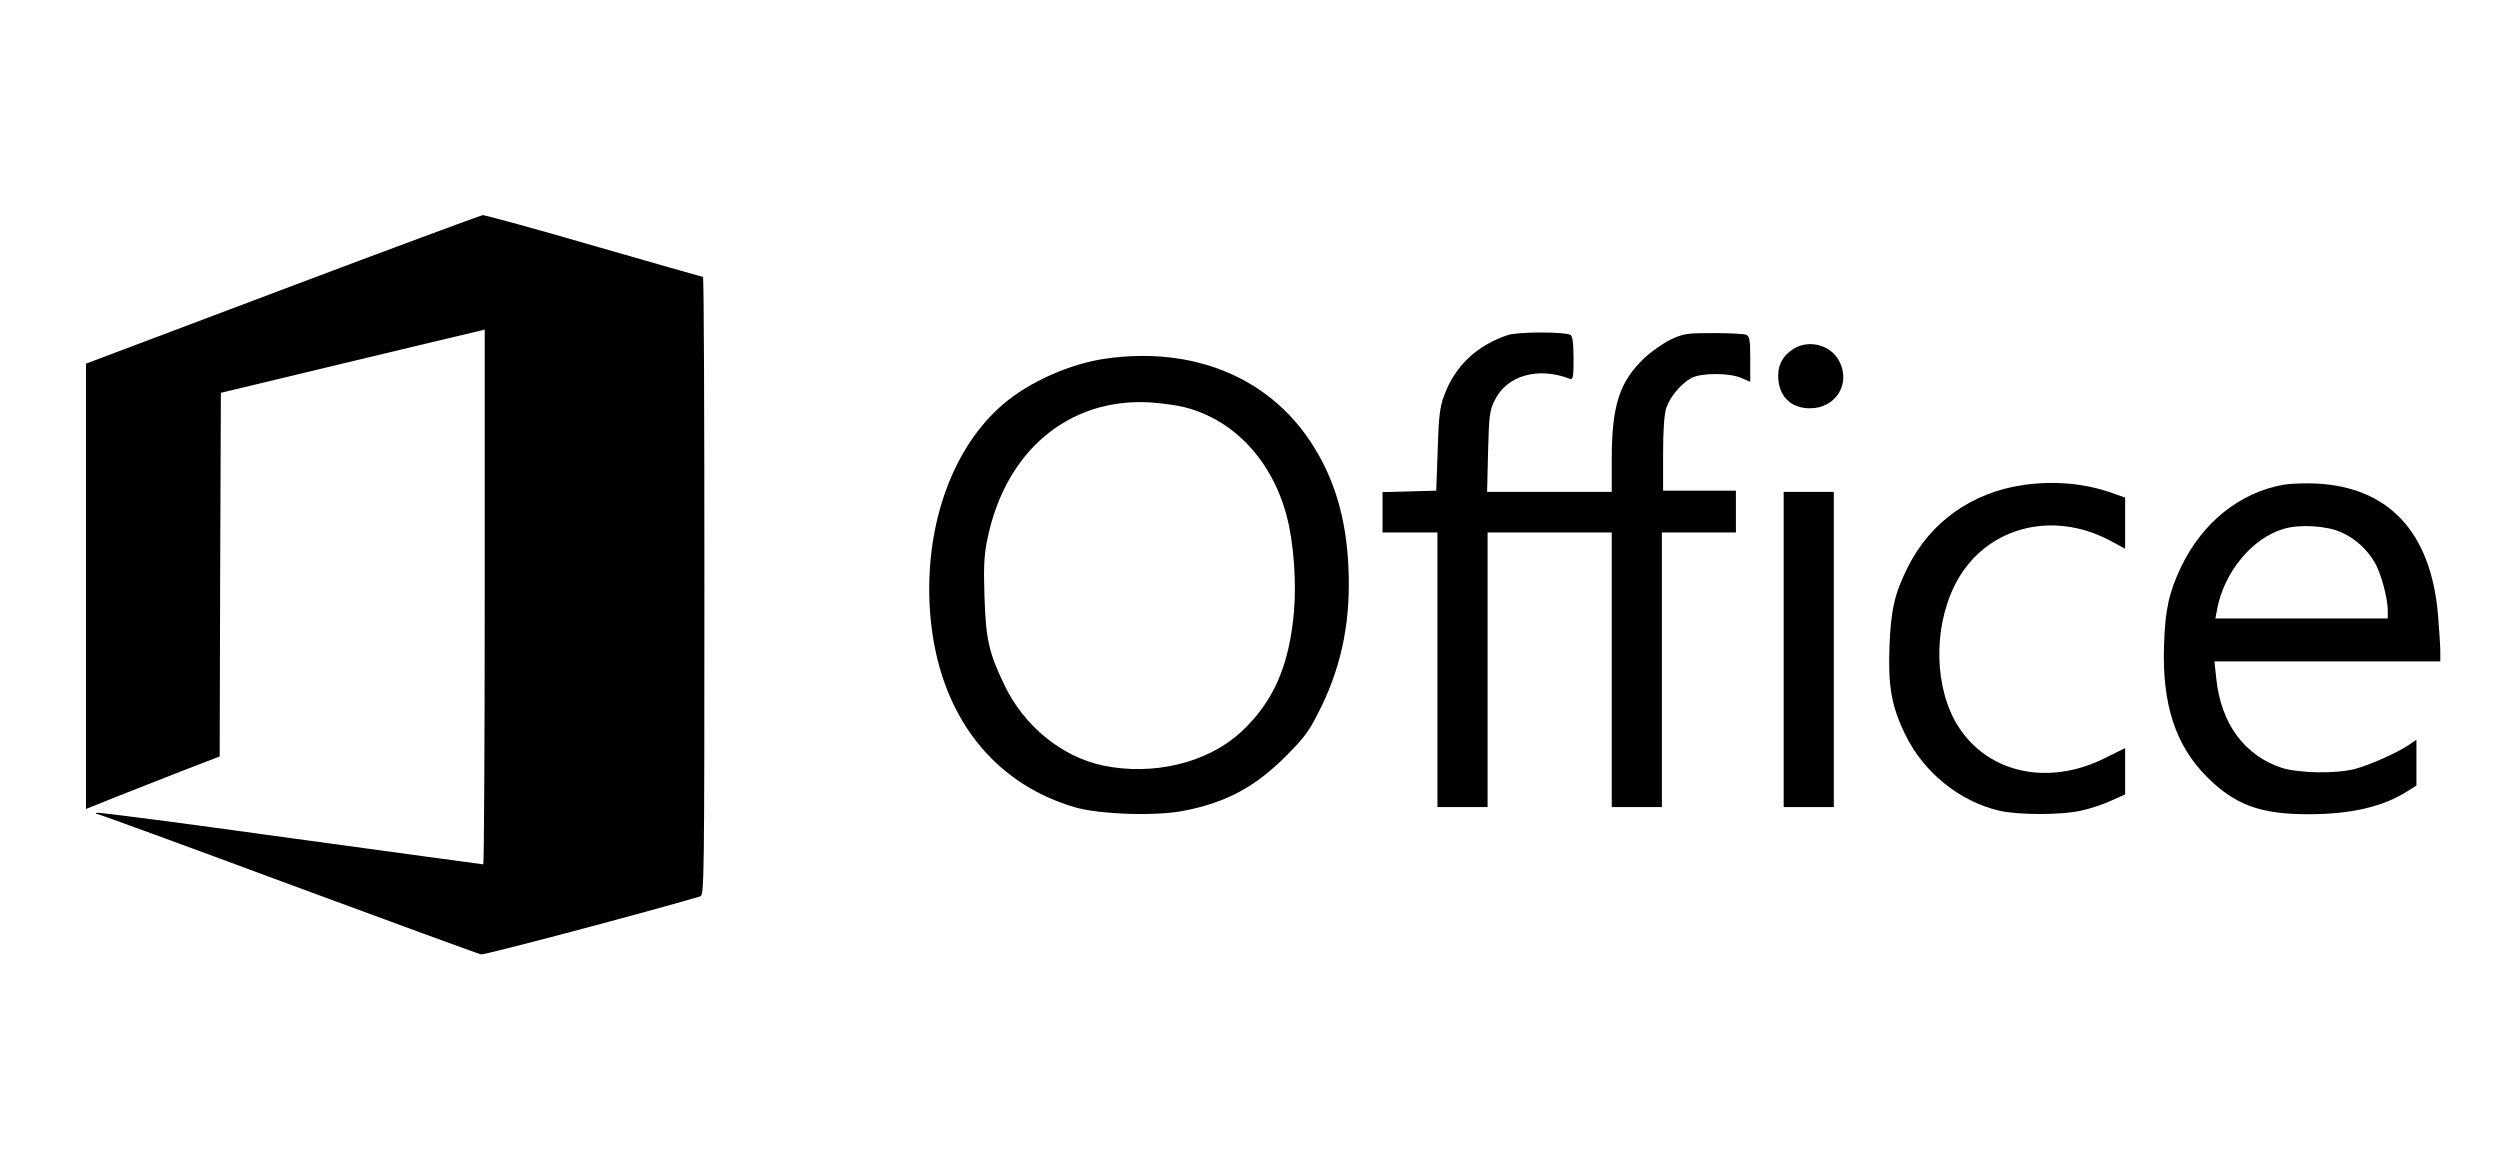 <?xml version="1.0" standalone="no"?>
<!DOCTYPE svg PUBLIC "-//W3C//DTD SVG 20010904//EN"
 "http://www.w3.org/TR/2001/REC-SVG-20010904/DTD/svg10.dtd">
<svg version="1.0" xmlns="http://www.w3.org/2000/svg"
 width="1047pt" height="484pt" viewBox="0 0 1047 484"
 preserveAspectRatio="xMidYMid meet">
<g transform="translate(0,484) scale(0.1,-0.1)"
fill="#000000" stroke="none">
<path d="M1182 3627 l-822 -310 0 -932 0 -933 132 53 c73 29 199 78 280 110
l148 57 2 761 3 762 525 126 c289 69 537 129 553 132 l27 7 0 -1120 c0 -616
-3 -1120 -6 -1120 -4 0 -367 50 -807 110 -440 61 -805 109 -811 106 -7 -3 -6
-5 2 -5 7 -1 367 -132 800 -293 433 -160 796 -293 807 -295 15 -3 702 179 918
243 16 5 17 76 17 1300 0 712 -2 1294 -6 1294 -3 0 -207 59 -455 130 -247 72
-457 129 -467 129 -9 -1 -387 -141 -840 -312z"/>
<path d="M6315 3437 c-131 -44 -222 -130 -267 -254 -18 -47 -23 -90 -27 -228
l-6 -170 -112 -3 -113 -3 0 -84 0 -85 115 0 115 0 0 -575 0 -575 105 0 105 0
0 575 0 575 260 0 260 0 0 -575 0 -575 105 0 105 0 0 575 0 575 155 0 155 0 0
88 0 87 -152 0 -153 0 0 155 c0 103 5 168 14 193 16 47 63 102 105 124 41 22
158 22 209 0 l37 -16 0 95 c0 81 -3 96 -17 102 -10 4 -72 7 -138 7 -109 0
-125 -2 -178 -27 -31 -15 -81 -50 -110 -77 -104 -99 -137 -198 -137 -423 l0
-138 -261 0 -261 0 4 168 c4 151 6 172 28 216 50 103 181 141 313 90 15 -5 17
4 17 84 0 62 -4 93 -12 99 -23 14 -220 14 -263 0z"/>
<path d="M7513 3380 c-44 -27 -66 -64 -66 -113 0 -84 51 -137 133 -137 109 0
173 104 122 199 -35 66 -125 90 -189 51z"/>
<path d="M4630 3338 c-148 -21 -319 -97 -429 -191 -208 -178 -324 -494 -308
-837 21 -432 244 -744 609 -851 105 -30 342 -38 459 -14 176 35 297 100 426
230 81 82 97 104 147 206 88 181 124 369 113 589 -10 205 -60 370 -157 518
-180 274 -496 402 -860 350z m333 -204 c207 -53 367 -226 427 -460 28 -108 40
-273 29 -397 -20 -226 -86 -377 -222 -503 -140 -129 -367 -184 -578 -140 -173
37 -330 165 -412 336 -66 137 -78 191 -84 371 -4 123 -2 174 12 240 74 368
339 592 678 574 49 -3 116 -12 150 -21z"/>
<path d="M8475 2809 c-216 -31 -390 -154 -485 -344 -56 -112 -71 -179 -77
-335 -6 -166 9 -250 68 -370 77 -156 226 -276 391 -315 82 -19 265 -19 348 1
35 8 90 26 122 41 l58 26 0 97 0 97 -87 -43 c-236 -117 -487 -62 -612 134 -99
156 -106 405 -16 588 118 241 401 323 652 190 l63 -34 0 107 0 107 -62 22
c-111 38 -236 49 -363 31z"/>
<path d="M9563 2810 c-184 -33 -340 -159 -429 -345 -50 -106 -66 -175 -71
-325 -9 -249 48 -423 181 -555 118 -117 223 -155 424 -155 176 0 311 31 412
95 l40 25 0 96 0 96 -32 -22 c-53 -35 -169 -86 -228 -101 -80 -20 -232 -17
-303 5 -156 51 -255 184 -275 372 l-8 74 473 0 473 0 0 43 c0 23 -5 94 -10
157 -31 342 -206 530 -510 545 -47 2 -108 0 -137 -5z m242 -199 c58 -26 107
-70 140 -126 26 -43 55 -150 55 -202 l0 -33 -361 0 -361 0 7 37 c29 158 149
302 282 339 67 19 177 12 238 -15z"/>
<path d="M7470 2120 l0 -660 105 0 105 0 0 660 0 660 -105 0 -105 0 0 -660z"/>
</g>
</svg>
